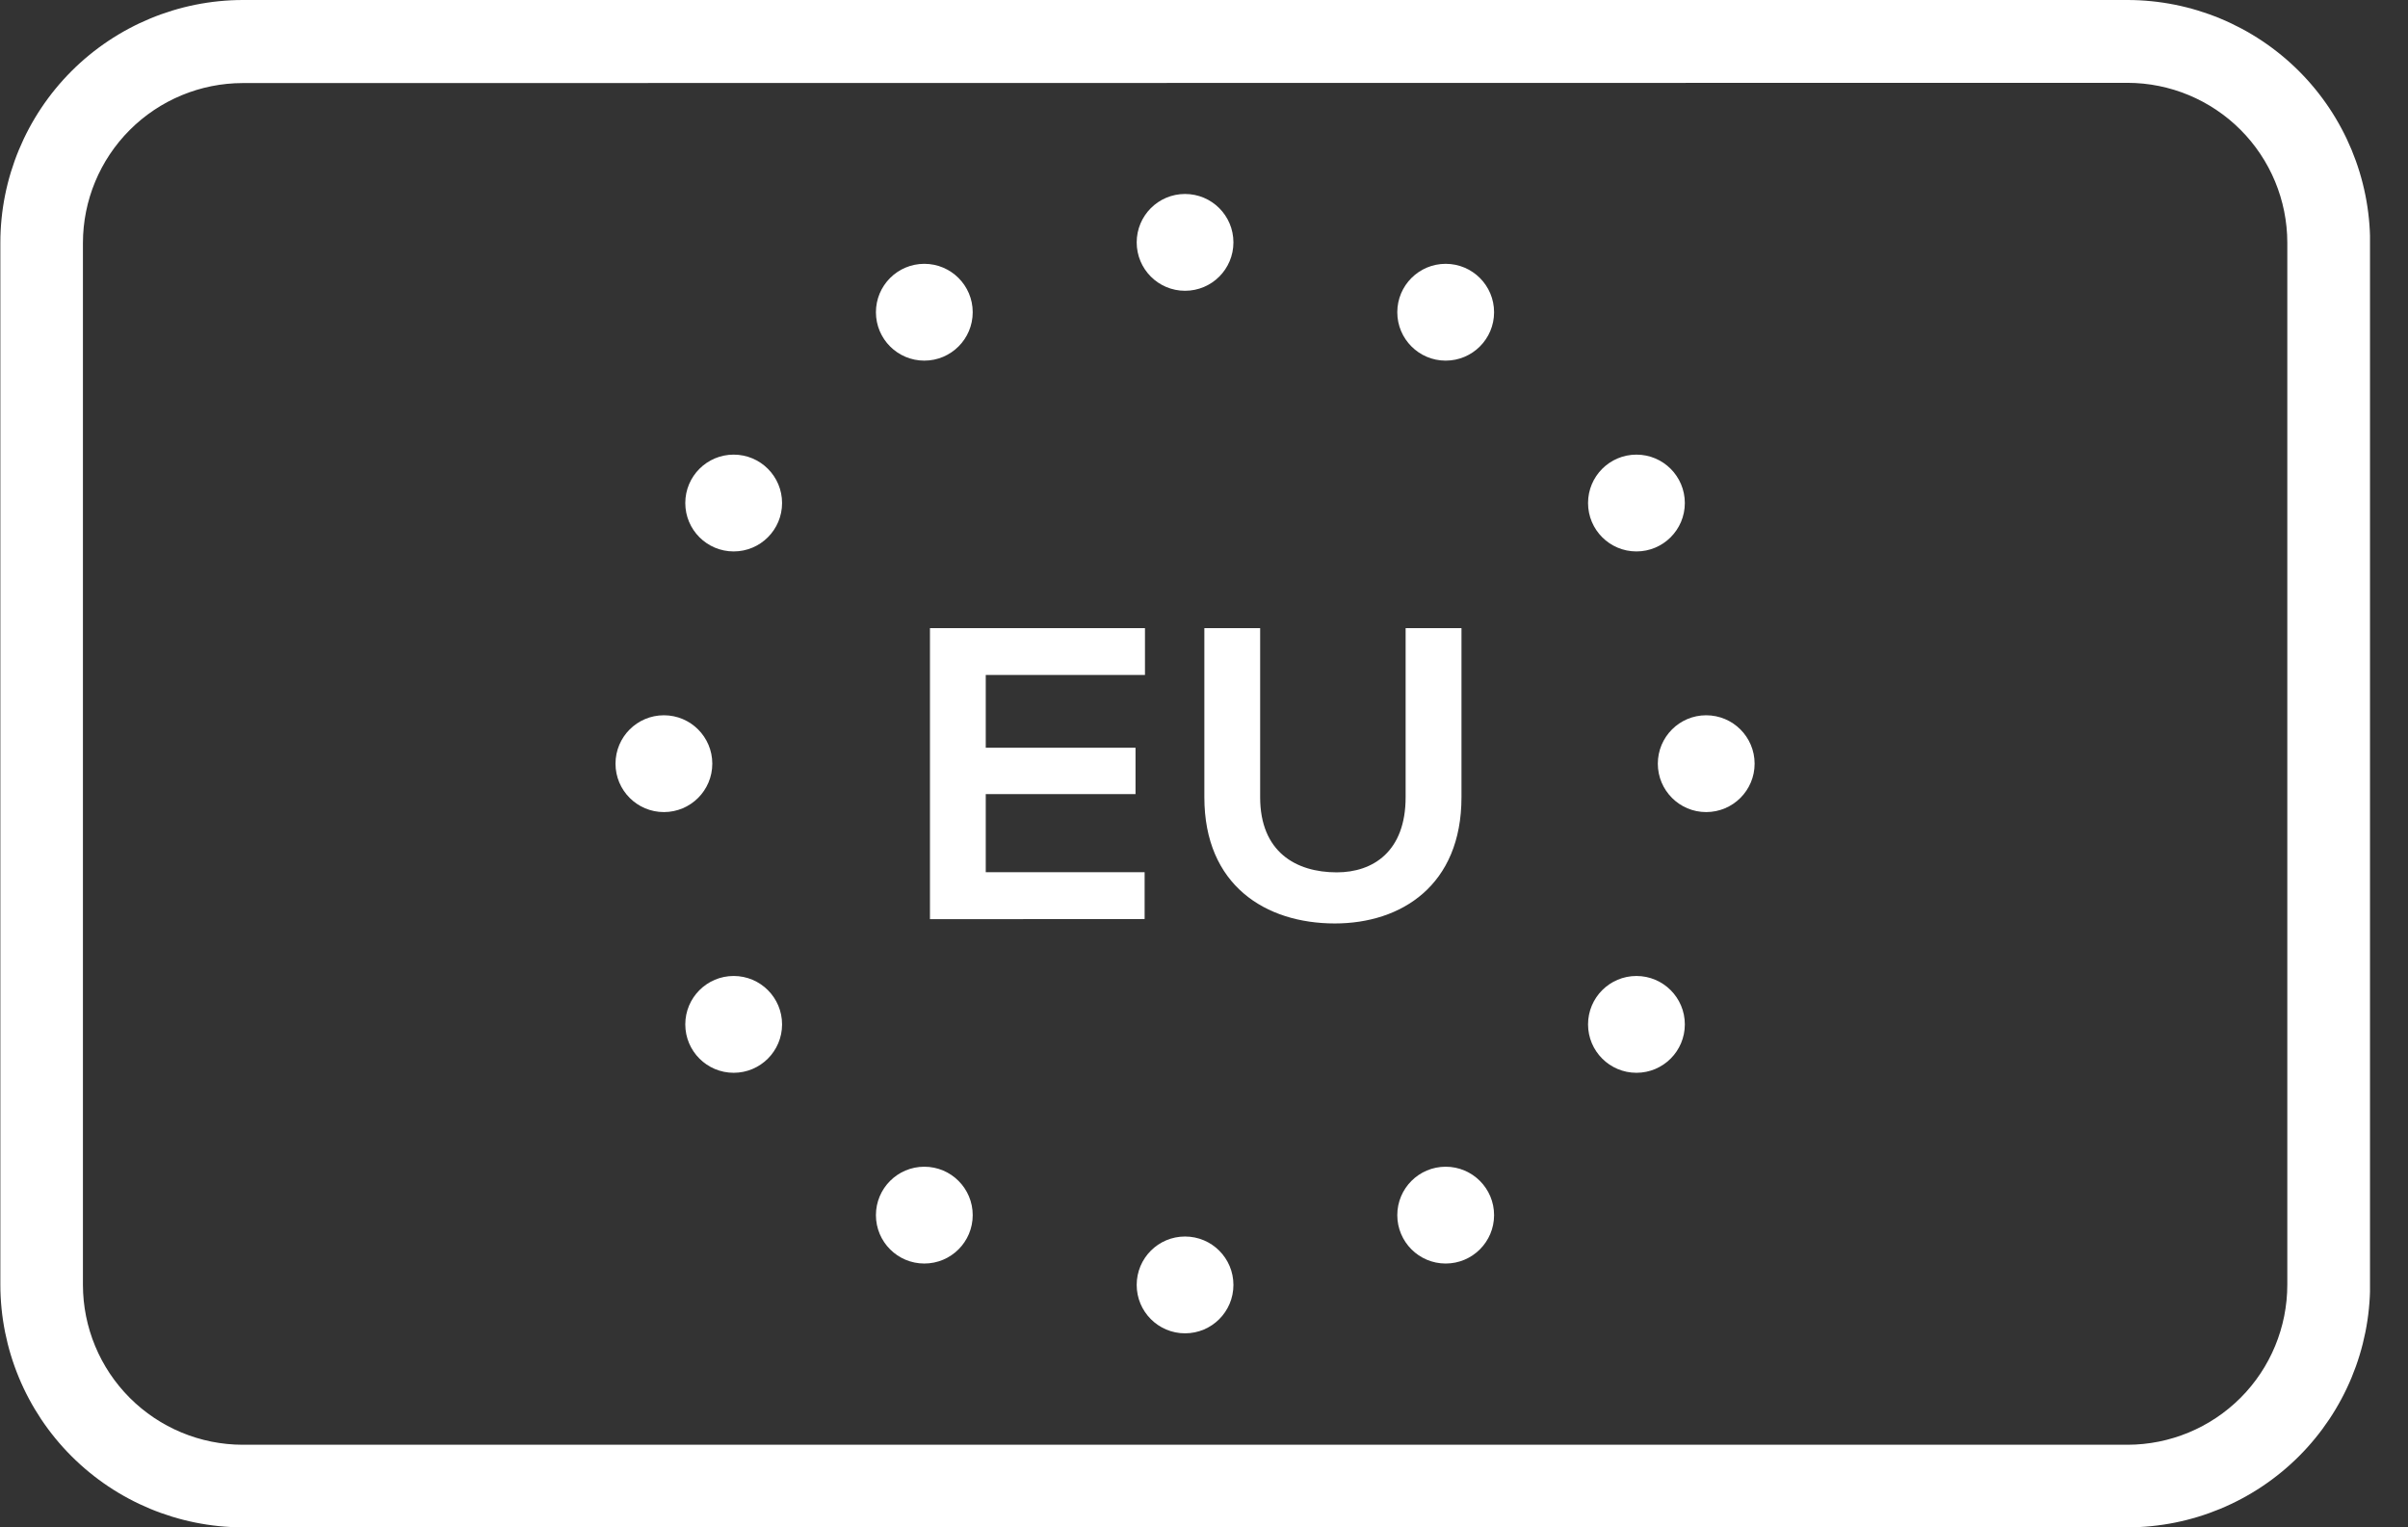 <svg width="41" height="26" viewBox="0 0 41 26" fill="none" xmlns="http://www.w3.org/2000/svg">
<rect x="0" y="0" width="41" height="26" fill="#333333" stroke="none"/>
<g clip-path="url(#clip0)">
<path d="M36.224 26H4.132C3.038 25.997 1.989 25.561 1.216 24.787C0.442 24.013 0.007 22.964 0.006 21.869V4.13C0.007 3.035 0.443 1.986 1.217 1.211C1.992 0.437 3.041 0.001 4.136 0H36.224C37.319 0.001 38.369 0.437 39.144 1.211C39.918 1.985 40.354 3.035 40.355 4.13V21.869C40.354 22.965 39.918 24.015 39.144 24.789C38.369 25.563 37.319 25.999 36.224 26V26ZM4.132 1.414C3.411 1.415 2.72 1.702 2.21 2.212C1.7 2.722 1.413 3.413 1.412 4.134V21.873C1.413 22.595 1.7 23.286 2.21 23.796C2.72 24.306 3.411 24.593 4.132 24.594H36.224C36.946 24.593 37.638 24.306 38.149 23.795C38.659 23.284 38.945 22.591 38.945 21.869V4.13C38.944 3.409 38.657 2.718 38.147 2.208C37.637 1.698 36.946 1.411 36.224 1.41L4.132 1.414Z" fill="white"/>
<path d="M29.05 13.824C29.506 13.824 29.875 13.455 29.875 13C29.875 12.545 29.506 12.176 29.05 12.176C28.596 12.176 28.227 12.545 28.227 13C28.227 13.455 28.596 13.824 29.05 13.824Z" fill="white"/>
<path d="M11.304 13.824C11.759 13.824 12.128 13.455 12.128 13C12.128 12.545 11.759 12.176 11.304 12.176C10.849 12.176 10.48 12.545 10.48 13C10.48 13.455 10.849 13.824 11.304 13.824Z" fill="white"/>
<path d="M20.177 22.697C20.633 22.697 21.001 22.328 21.001 21.873C21.001 21.418 20.633 21.049 20.177 21.049C19.722 21.049 19.354 21.418 19.354 21.873C19.354 22.328 19.722 22.697 20.177 22.697Z" fill="white"/>
<path d="M20.177 4.95C20.633 4.95 21.001 4.581 21.001 4.126C21.001 3.671 20.633 3.302 20.177 3.302C19.722 3.302 19.354 3.671 19.354 4.126C19.354 4.581 19.722 4.95 20.177 4.95Z" fill="white"/>
<path d="M27.863 18.262C28.318 18.262 28.687 17.893 28.687 17.438C28.687 16.983 28.318 16.614 27.863 16.614C27.408 16.614 27.039 16.983 27.039 17.438C27.039 17.893 27.408 18.262 27.863 18.262Z" fill="white"/>
<path d="M12.492 9.387C12.947 9.387 13.316 9.018 13.316 8.563C13.316 8.108 12.947 7.739 12.492 7.739C12.037 7.739 11.668 8.108 11.668 8.563C11.668 9.018 12.037 9.387 12.492 9.387Z" fill="white"/>
<path d="M15.738 21.509C16.193 21.509 16.562 21.14 16.562 20.685C16.562 20.23 16.193 19.861 15.738 19.861C15.283 19.861 14.914 20.23 14.914 20.685C14.914 21.14 15.283 21.509 15.738 21.509Z" fill="white"/>
<path d="M24.615 6.139C25.07 6.139 25.439 5.77 25.439 5.315C25.439 4.86 25.07 4.491 24.615 4.491C24.16 4.491 23.791 4.86 23.791 5.315C23.791 5.77 24.16 6.139 24.615 6.139Z" fill="white"/>
<path d="M24.615 21.509C25.07 21.509 25.439 21.14 25.439 20.685C25.439 20.23 25.07 19.861 24.615 19.861C24.16 19.861 23.791 20.23 23.791 20.685C23.791 21.14 24.16 21.509 24.615 21.509Z" fill="white"/>
<path d="M15.738 6.139C16.193 6.139 16.562 5.77 16.562 5.315C16.562 4.86 16.193 4.491 15.738 4.491C15.283 4.491 14.914 4.86 14.914 5.315C14.914 5.77 15.283 6.139 15.738 6.139Z" fill="white"/>
<path d="M12.492 18.262C12.947 18.262 13.316 17.893 13.316 17.438C13.316 16.983 12.947 16.614 12.492 16.614C12.037 16.614 11.668 16.983 11.668 17.438C11.668 17.893 12.037 18.262 12.492 18.262Z" fill="white"/>
<path d="M27.863 9.387C28.318 9.387 28.687 9.018 28.687 8.563C28.687 8.108 28.318 7.739 27.863 7.739C27.408 7.739 27.039 8.108 27.039 8.563C27.039 9.018 27.408 9.387 27.863 9.387Z" fill="white"/>
<path d="M15.834 15.647V10.693H19.495V11.49H16.784V12.729H19.334V13.518H16.784V14.847H19.489V15.645L15.834 15.647Z" fill="white"/>
<path d="M24.884 10.693V13.571C24.884 15.072 23.859 15.72 22.728 15.72C21.55 15.72 20.506 15.072 20.506 13.571V10.693H21.456V13.571C21.456 14.502 22.065 14.85 22.761 14.85C23.378 14.85 23.933 14.495 23.933 13.571V10.693H24.884Z" fill="white"/>
</g>
<defs>
<clipPath id="clip0">
<rect width="40.353" height="26" fill="white"/>
</clipPath>
</defs>
</svg>
